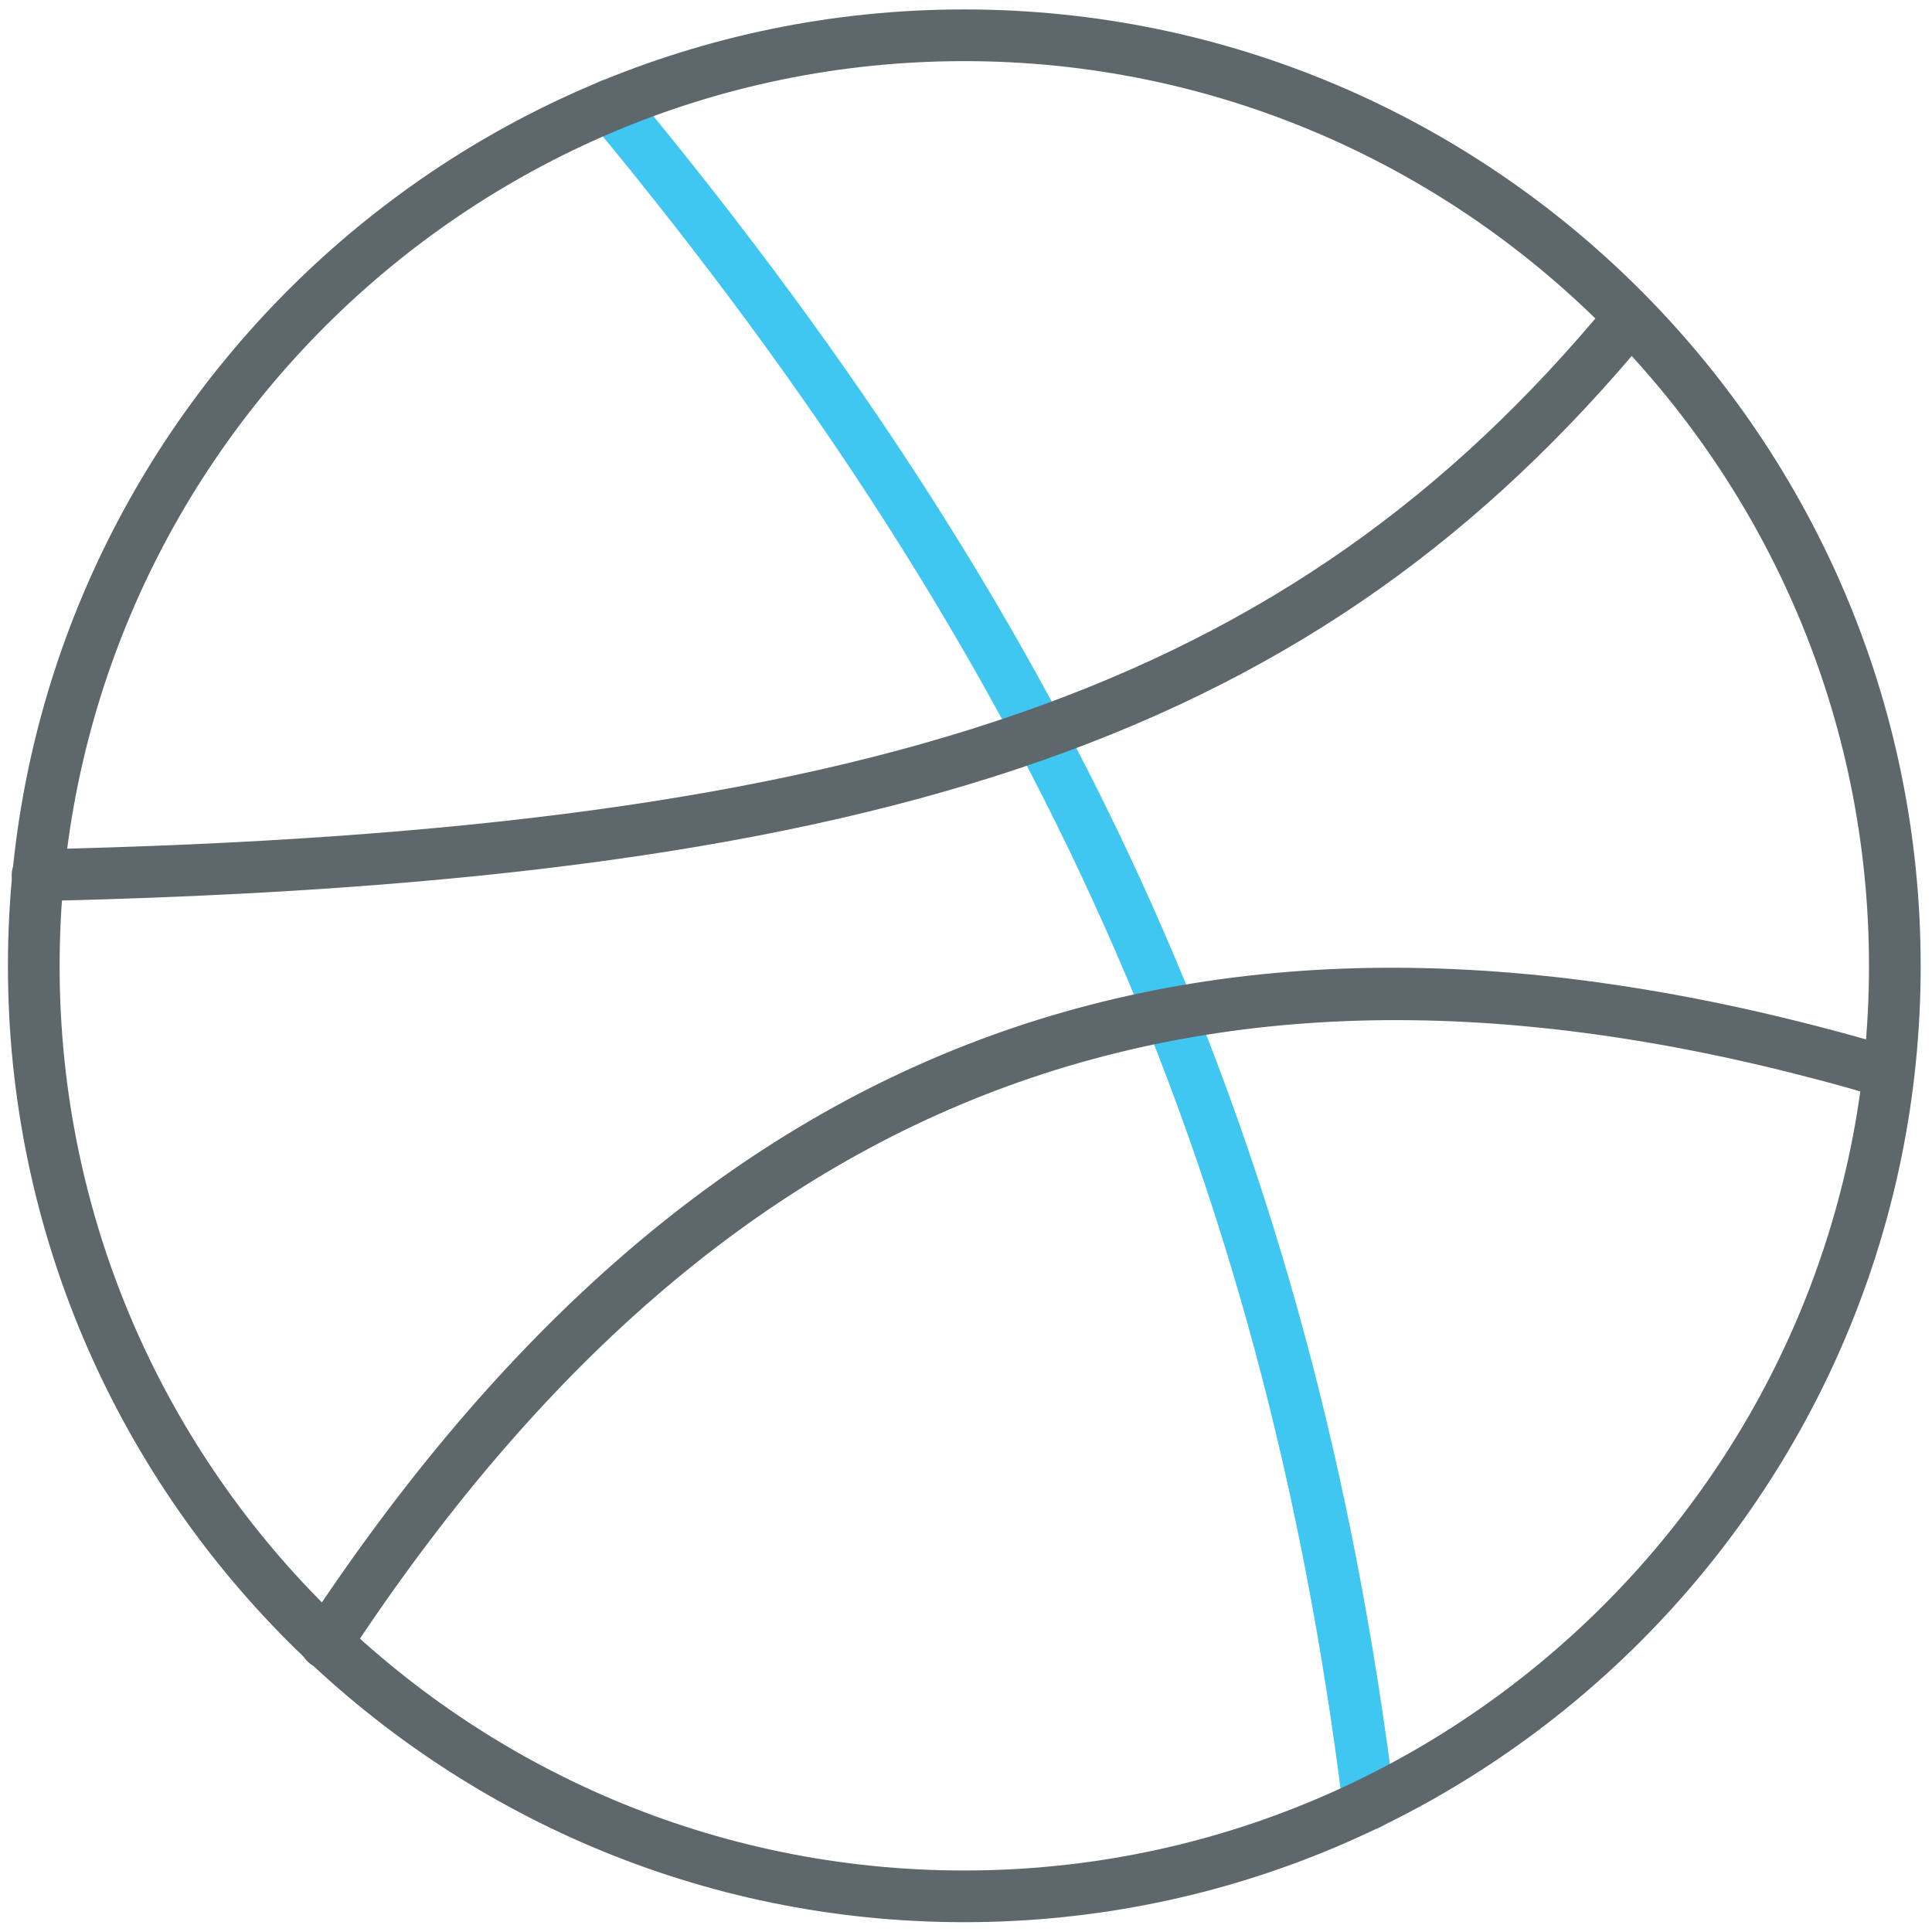 <?xml version="1.0" encoding="utf-8"?>
<!-- Generator: Adobe Illustrator 22.0.0, SVG Export Plug-In . SVG Version: 6.00 Build 0)  -->
<svg version="1.1" id="Layer_1" xmlns="http://www.w3.org/2000/svg" xmlns:xlink="http://www.w3.org/1999/xlink" x="0px" y="0px"
	 viewBox="0 0 512 512" style="enable-background:new 0 0 512 512;" xml:space="preserve">
<style type="text/css">
	.st0{fill:#3FC6F1;}
	.st1{fill:#5E686C;}
</style>
<path class="st0" d="M362.7,485c-3.4,0-6.4-2.5-6.8-6C334.7,308.9,275,175.2,156.5,32.2c-2.4-2.9-2-7.2,0.9-9.7
	c2.9-2.4,7.2-2,9.7,0.9C287.4,168.6,348,304.4,369.6,477.2c0.5,3.8-2.2,7.2-6,7.7C363.3,484.9,363,485,362.7,485z"/>
<path class="st1" d="M255.5,509.4C115.8,509.4,2.1,395.7,2.1,256C2.1,116.2,115.8,2.5,255.5,2.5C395.3,2.5,509,116.2,509,256
	C509,395.7,395.3,509.4,255.5,509.4z M255.5,16.2C123.4,16.2,15.8,123.8,15.8,256s107.5,239.7,239.7,239.7S495.3,388.1,495.3,256
	S387.7,16.2,255.5,16.2z"/>
<path class="st1" d="M10,238.8c-3.7,0-6.8-3-6.9-6.7c-0.1-3.8,2.9-6.9,6.7-7c223.1-5,332.2-42.9,416.6-145c2.4-2.9,6.7-3.3,9.7-0.9
	c2.9,2.4,3.3,6.7,0.9,9.7C349.7,194.4,238,233.7,10.2,238.8C10.1,238.8,10.1,238.8,10,238.8z"/>
<path class="st1" d="M86.4,442.3c-1.3,0-2.6-0.4-3.8-1.1c-3.2-2.1-4.1-6.3-2-9.5c104.7-159.3,238.7-208.2,421.7-154
	c3.6,1.1,5.7,4.9,4.6,8.5c-1.1,3.6-4.9,5.7-8.5,4.6C322.1,238.6,193,285.7,92.1,439.2C90.8,441.2,88.6,442.3,86.4,442.3z"/>
</svg>

